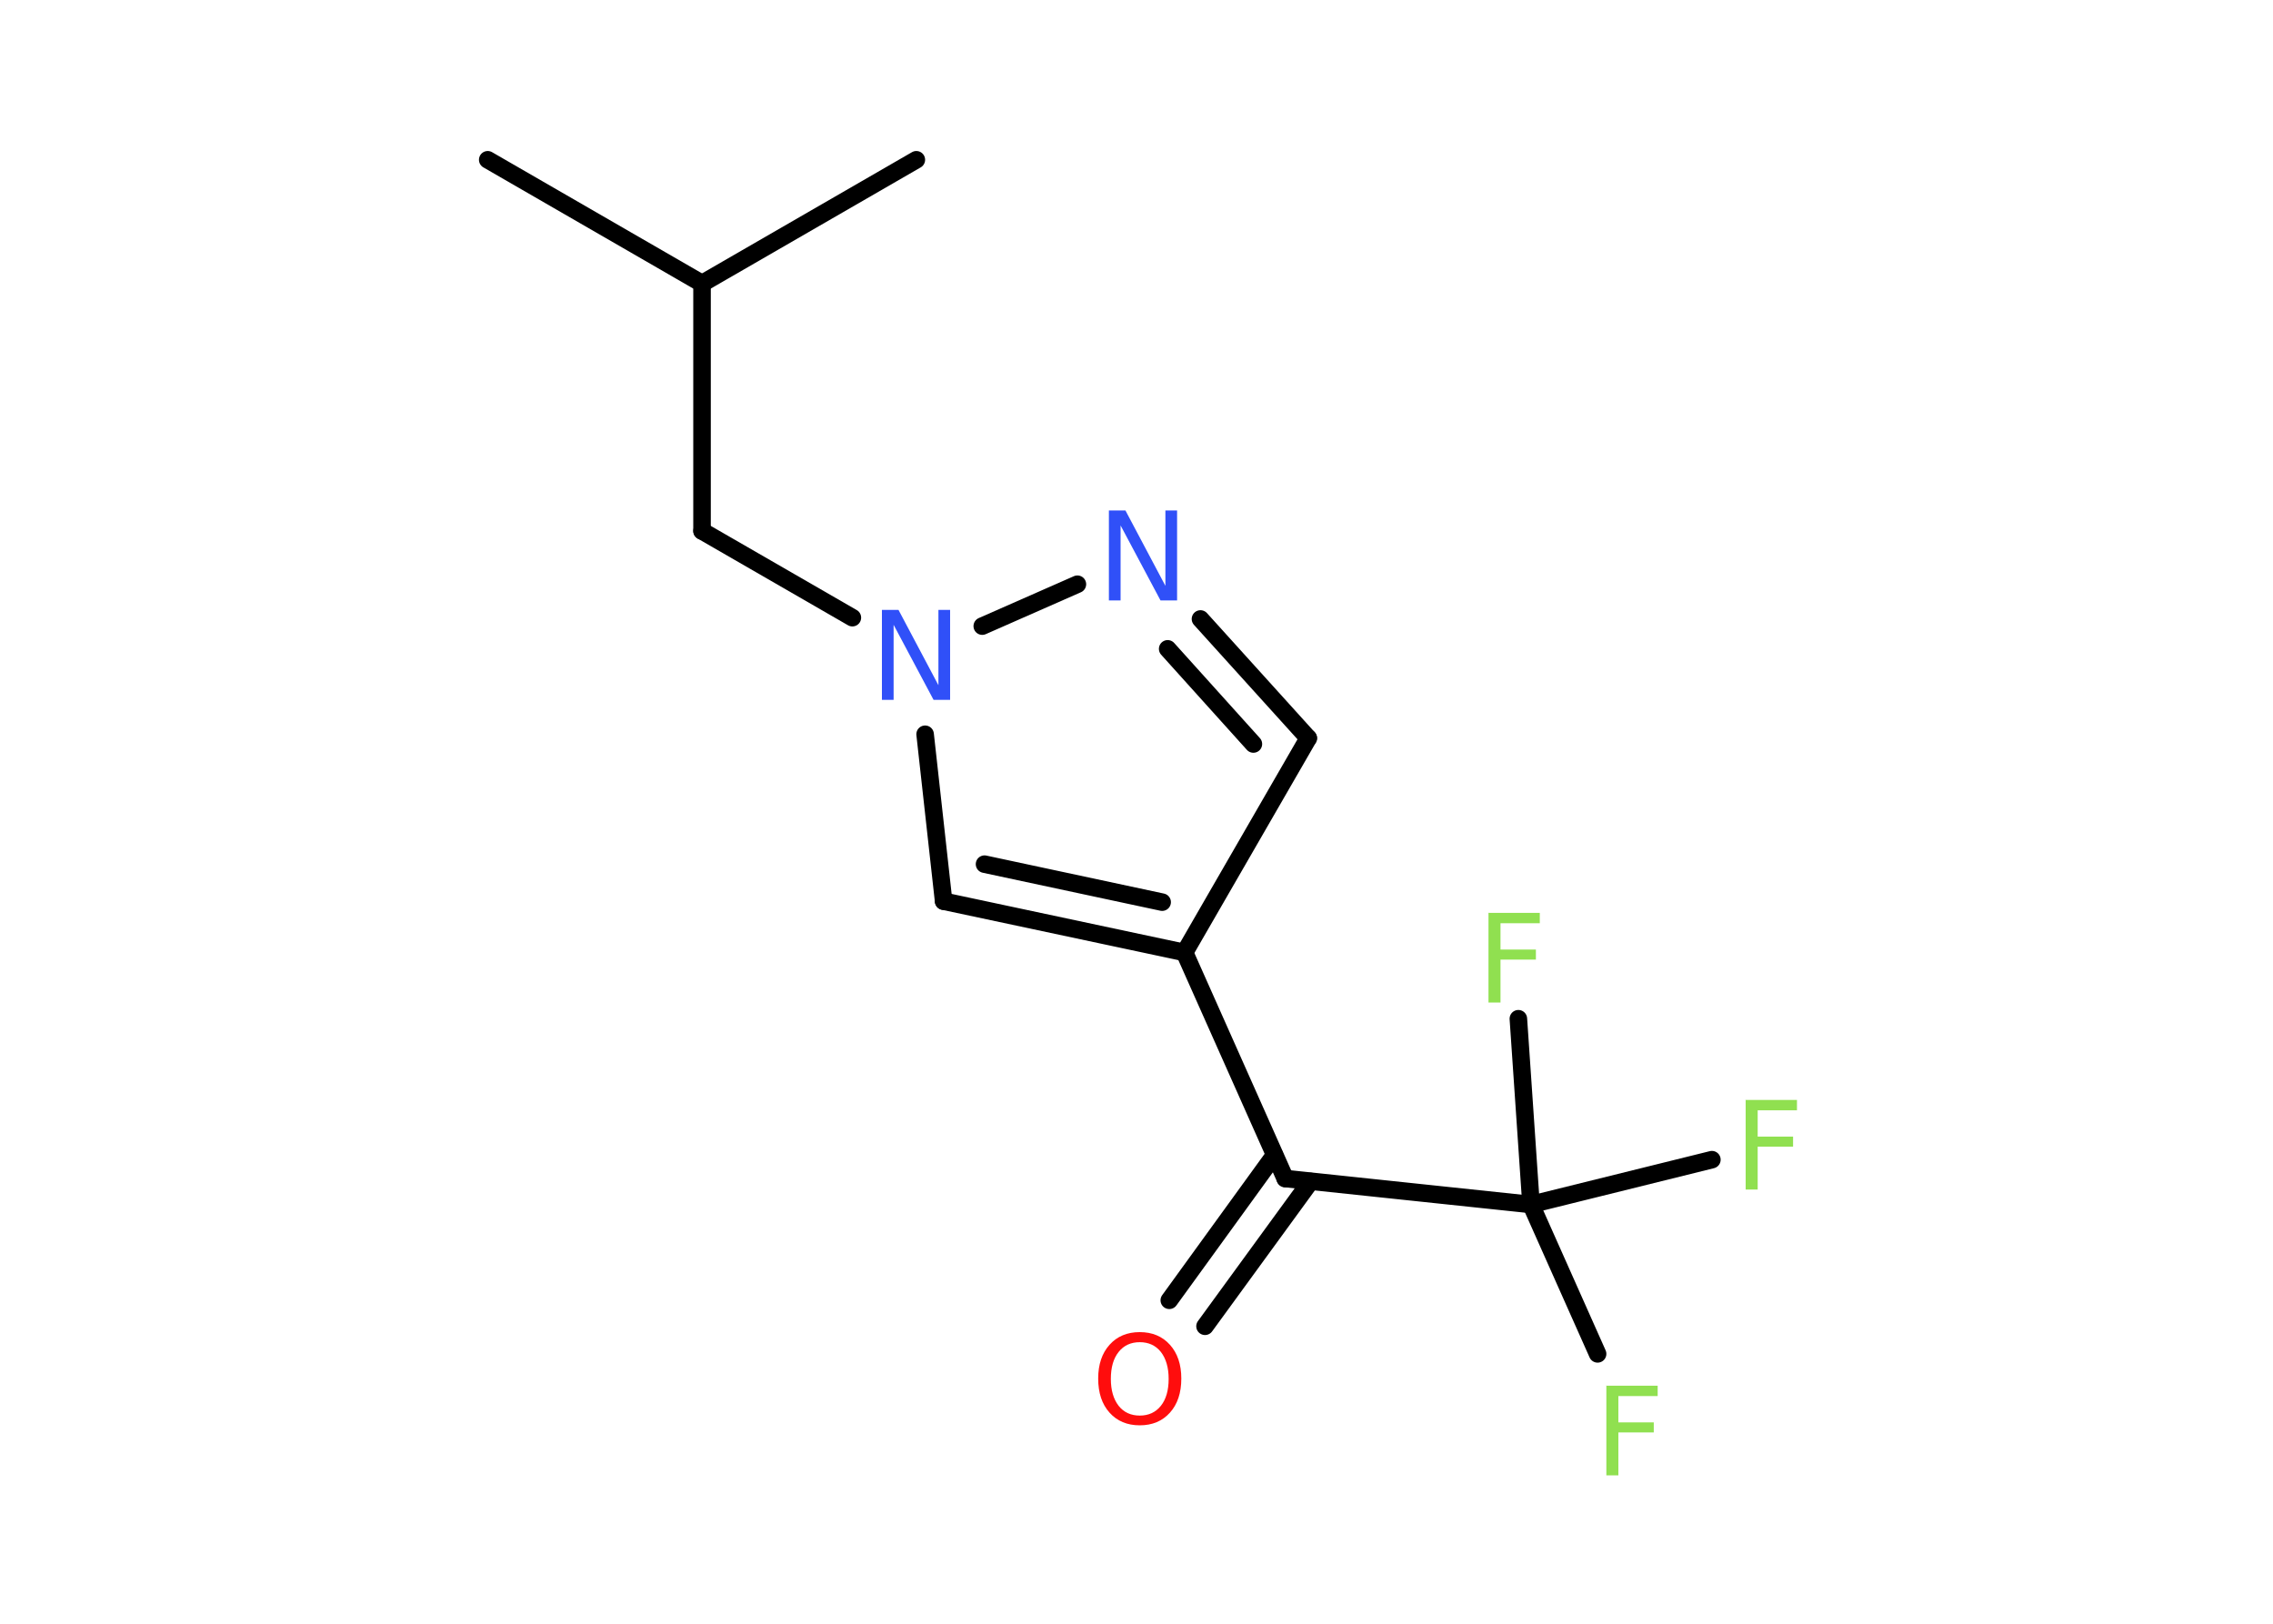 <?xml version='1.0' encoding='UTF-8'?>
<!DOCTYPE svg PUBLIC "-//W3C//DTD SVG 1.1//EN" "http://www.w3.org/Graphics/SVG/1.1/DTD/svg11.dtd">
<svg version='1.2' xmlns='http://www.w3.org/2000/svg' xmlns:xlink='http://www.w3.org/1999/xlink' width='70.0mm' height='50.0mm' viewBox='0 0 70.0 50.0'>
  <desc>Generated by the Chemistry Development Kit (http://github.com/cdk)</desc>
  <g stroke-linecap='round' stroke-linejoin='round' stroke='#000000' stroke-width='.54' fill='#90E050'>
    <rect x='.0' y='.0' width='70.0' height='50.0' fill='#FFFFFF' stroke='none'/>
    <g id='mol1' class='mol'>
      <line id='mol1bnd1' class='bond' x1='15.02' y1='4.92' x2='21.62' y2='8.73'/>
      <line id='mol1bnd2' class='bond' x1='21.62' y1='8.73' x2='28.22' y2='4.92'/>
      <line id='mol1bnd3' class='bond' x1='21.62' y1='8.73' x2='21.62' y2='16.35'/>
      <line id='mol1bnd4' class='bond' x1='21.62' y1='16.35' x2='26.25' y2='19.02'/>
      <line id='mol1bnd5' class='bond' x1='28.49' y1='22.61' x2='29.06' y2='27.75'/>
      <g id='mol1bnd6' class='bond'>
        <line x1='29.06' y1='27.75' x2='36.48' y2='29.33'/>
        <line x1='30.32' y1='26.61' x2='35.79' y2='27.78'/>
      </g>
      <line id='mol1bnd7' class='bond' x1='36.48' y1='29.33' x2='39.58' y2='36.29'/>
      <g id='mol1bnd8' class='bond'>
        <line x1='40.36' y1='36.38' x2='37.11' y2='40.84'/>
        <line x1='39.25' y1='35.57' x2='36.01' y2='40.04'/>
      </g>
      <line id='mol1bnd9' class='bond' x1='39.58' y1='36.29' x2='47.15' y2='37.09'/>
      <line id='mol1bnd10' class='bond' x1='47.15' y1='37.09' x2='49.2' y2='41.69'/>
      <line id='mol1bnd11' class='bond' x1='47.15' y1='37.09' x2='52.72' y2='35.71'/>
      <line id='mol1bnd12' class='bond' x1='47.15' y1='37.09' x2='46.76' y2='31.37'/>
      <line id='mol1bnd13' class='bond' x1='36.48' y1='29.33' x2='40.29' y2='22.73'/>
      <g id='mol1bnd14' class='bond'>
        <line x1='40.29' y1='22.73' x2='36.97' y2='19.06'/>
        <line x1='38.6' y1='22.91' x2='35.96' y2='19.98'/>
      </g>
      <line id='mol1bnd15' class='bond' x1='30.25' y1='19.28' x2='33.18' y2='17.99'/>
      <path id='mol1atm5' class='atom' d='M27.17 18.78h.5l1.23 2.32v-2.32h.36v2.77h-.51l-1.23 -2.31v2.31h-.36v-2.77z' stroke='none' fill='#3050F8'/>
      <path id='mol1atm9' class='atom' d='M35.1 41.33q-.41 .0 -.65 .3q-.24 .3 -.24 .83q.0 .52 .24 .83q.24 .3 .65 .3q.41 .0 .65 -.3q.24 -.3 .24 -.83q.0 -.52 -.24 -.83q-.24 -.3 -.65 -.3zM35.1 41.02q.58 .0 .93 .39q.35 .39 .35 1.04q.0 .66 -.35 1.05q-.35 .39 -.93 .39q-.58 .0 -.93 -.39q-.35 -.39 -.35 -1.05q.0 -.65 .35 -1.04q.35 -.39 .93 -.39z' stroke='none' fill='#FF0D0D'/>
      <path id='mol1atm11' class='atom' d='M49.46 42.67h1.59v.32h-1.21v.81h1.09v.31h-1.09v1.32h-.37v-2.77z' stroke='none'/>
      <path id='mol1atm12' class='atom' d='M53.75 33.87h1.59v.32h-1.21v.81h1.09v.31h-1.09v1.32h-.37v-2.77z' stroke='none'/>
      <path id='mol1atm13' class='atom' d='M45.83 28.11h1.59v.32h-1.21v.81h1.09v.31h-1.09v1.32h-.37v-2.77z' stroke='none'/>
      <path id='mol1atm15' class='atom' d='M34.16 15.72h.5l1.23 2.32v-2.32h.36v2.77h-.51l-1.23 -2.31v2.31h-.36v-2.77z' stroke='none' fill='#3050F8'/>
    </g>
  </g>
</svg>
